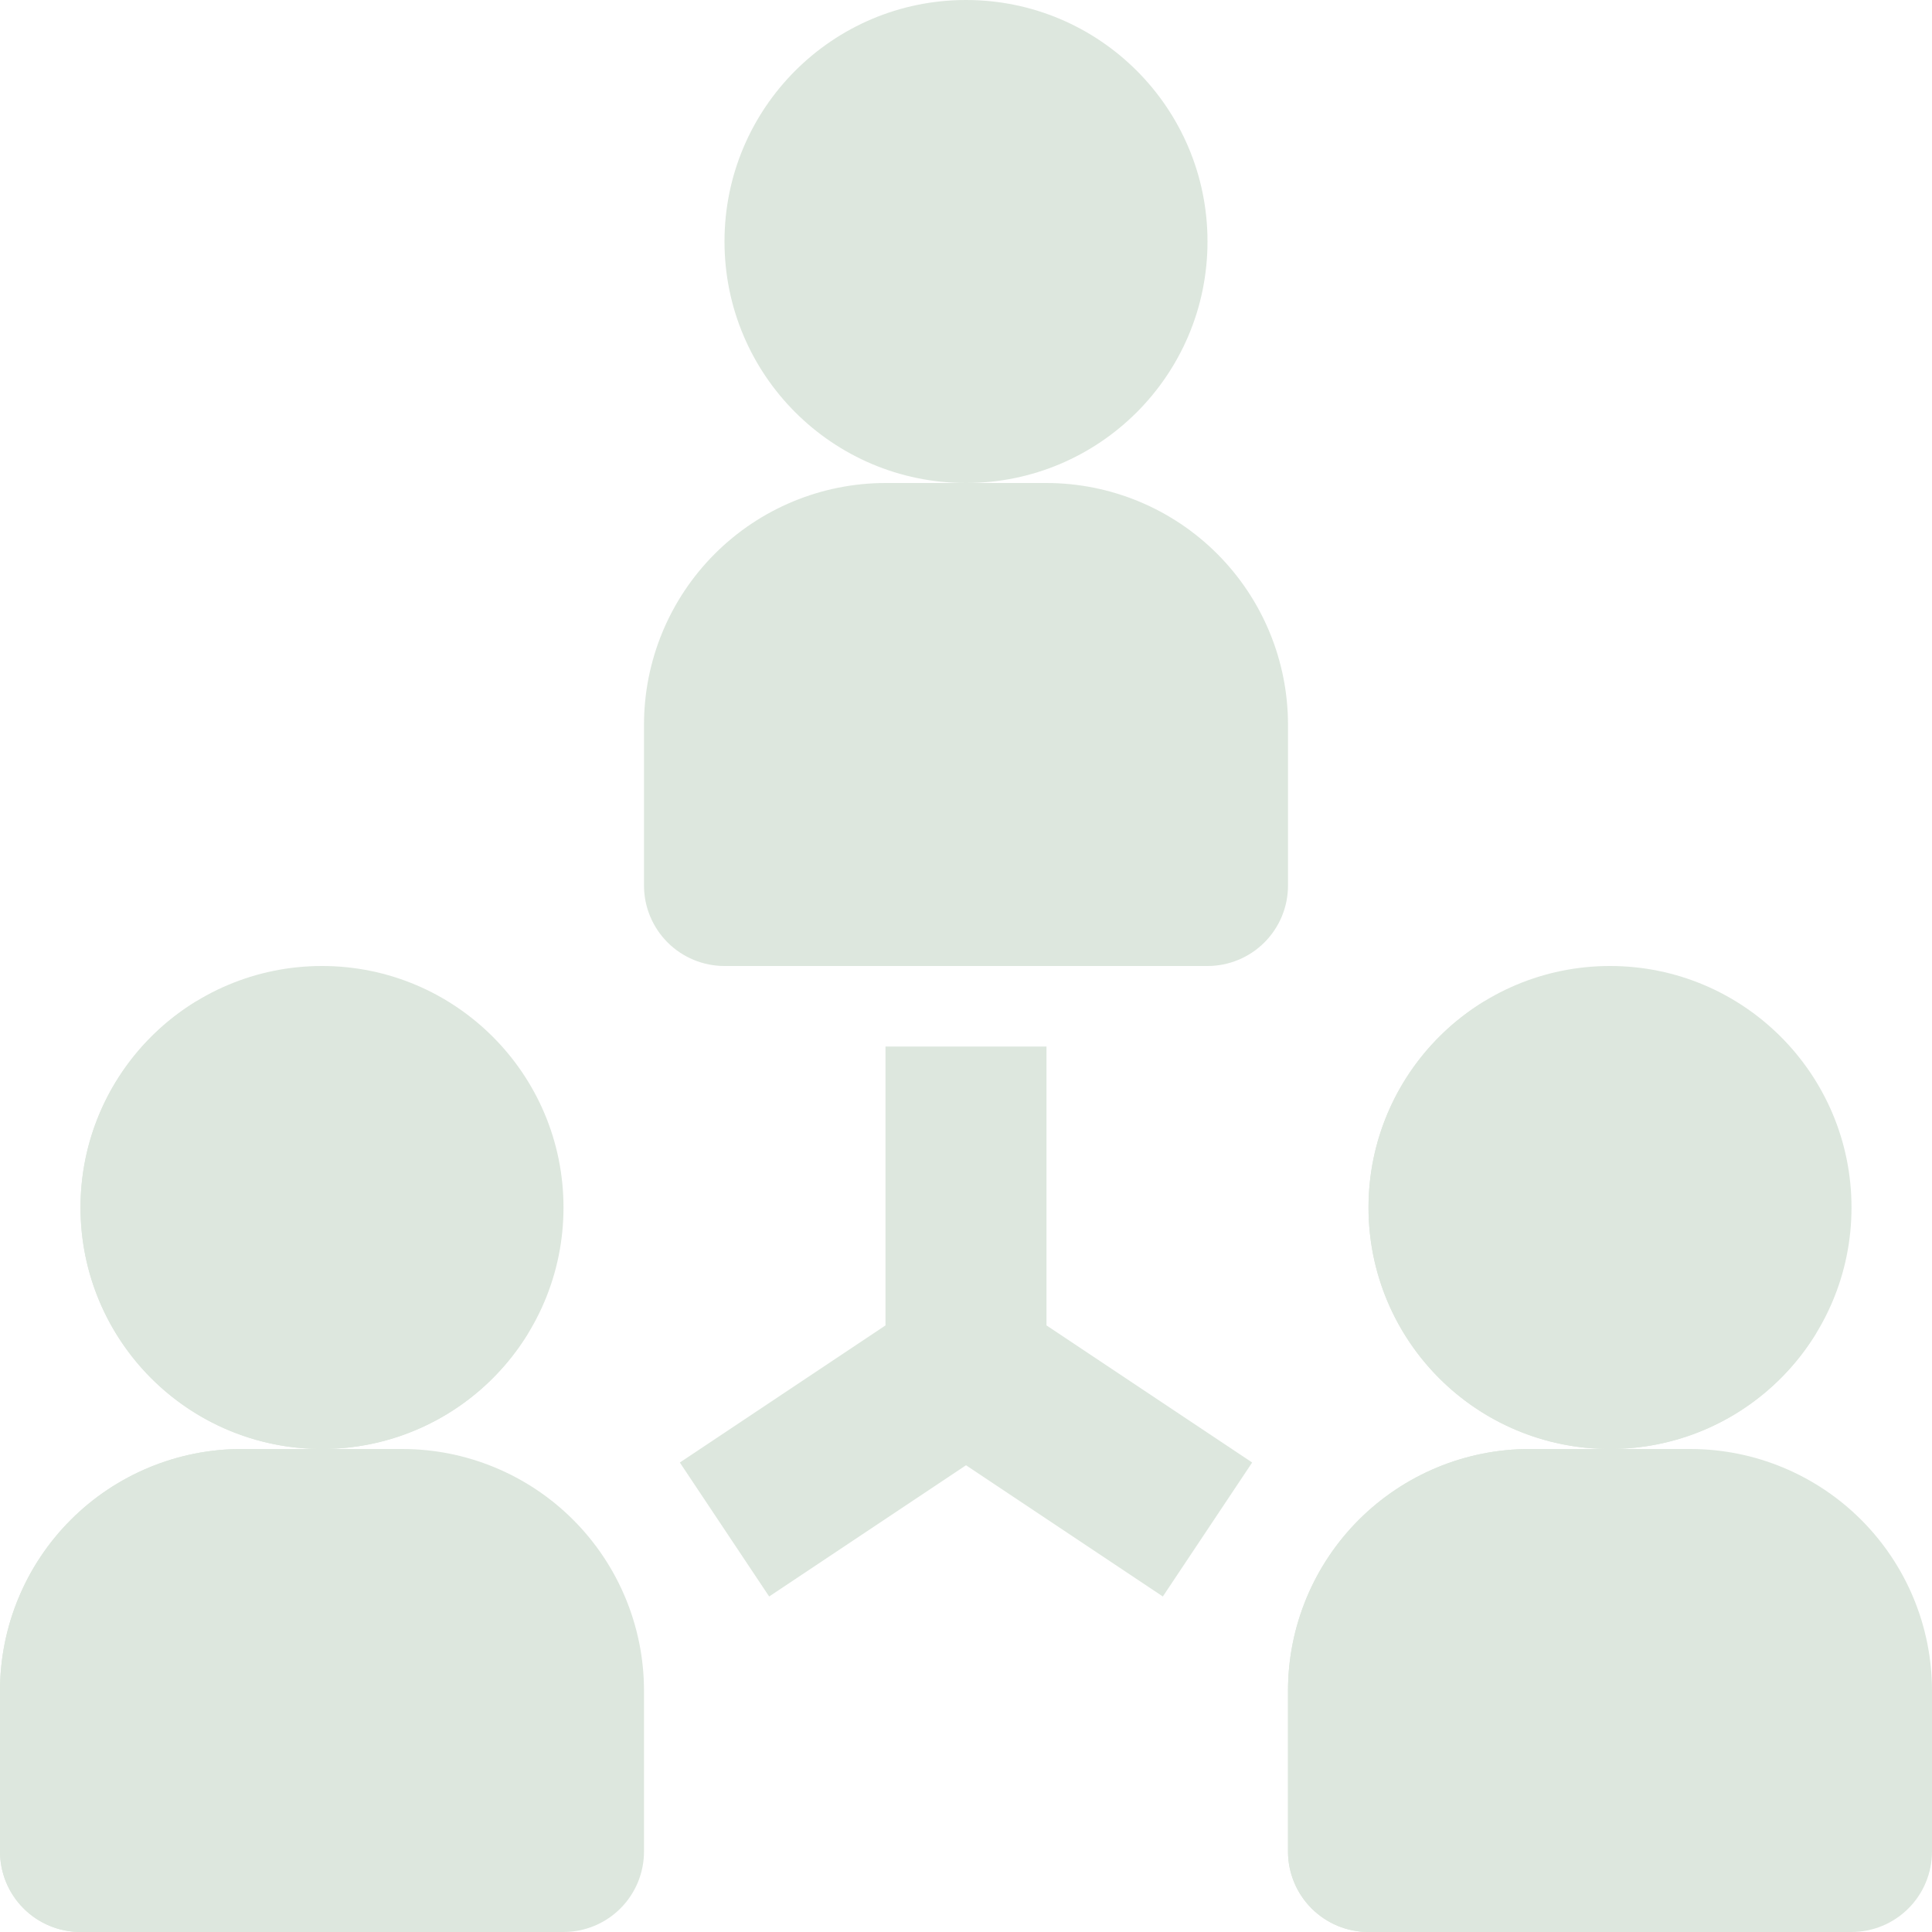 <svg width="516" height="516" viewBox="0 0 516 516" fill="none" xmlns="http://www.w3.org/2000/svg">
<g opacity="0.15" clip-path="url(#clip0)">
<path d="M258 129C293.622 129 322.5 100.122 322.5 64.5C322.5 28.878 293.622 0 258 0C222.378 0 193.5 28.878 193.5 64.5C193.5 100.122 222.378 129 258 129Z" fill="#195E1F"/>
<path d="M279.501 129H236.501C219.4 129.019 203.005 135.821 190.913 147.913C178.821 160.005 172.02 176.399 172 193.5V236.5C172 242.202 174.266 247.671 178.298 251.703C182.33 255.735 187.798 258 193.5 258H322.501C328.203 258 333.671 255.735 337.703 251.703C341.735 247.671 344.001 242.202 344.001 236.5V193.5C343.981 176.4 337.179 160.005 325.087 147.914C312.995 135.822 296.601 129.02 279.501 129Z" fill="#195E1F"/>
<path d="M430 387C465.623 387 494.5 358.122 494.5 322.5C494.5 286.878 465.623 258 430 258C394.378 258 365.5 286.878 365.5 322.5C365.5 358.122 394.378 387 430 387Z" fill="#195E1F"/>
<path d="M451.5 365.5C440.047 365.505 428.8 362.459 418.914 356.676C409.029 350.892 400.863 342.58 395.256 332.594C389.648 322.607 386.803 311.307 387.011 299.857C387.219 288.406 390.474 277.217 396.441 267.441C388.103 272.52 381.028 279.426 375.748 287.638C370.468 295.85 367.122 305.154 365.961 314.848C364.801 324.541 365.857 334.372 369.05 343.598C372.242 352.824 377.488 361.205 384.391 368.109C391.295 375.012 399.676 380.258 408.902 383.45C418.128 386.643 427.959 387.699 437.652 386.538C447.346 385.378 456.65 382.032 464.862 376.752C473.074 371.472 479.98 364.396 485.059 356.059C474.959 362.245 463.344 365.513 451.5 365.5Z" fill="#195E1F"/>
<path d="M451.499 387H408.499C391.399 387.02 375.005 393.822 362.913 405.914C350.821 418.005 344.019 434.4 344 451.5V494.5C344 500.202 346.265 505.671 350.297 509.703C354.329 513.735 359.797 516 365.5 516H494.499C500.202 516 505.67 513.735 509.702 509.703C513.734 505.671 515.999 500.202 515.999 494.5V451.5C515.98 434.4 509.178 418.005 497.086 405.914C484.994 393.822 468.6 387.02 451.499 387Z" fill="#195E1F"/>
<path d="M387 494.5V451.5C387.019 434.4 393.821 418.005 405.913 405.914C418.005 393.822 434.399 387.02 451.5 387H408.5C391.399 387.02 375.005 393.822 362.913 405.914C350.821 418.005 344.019 434.4 344 451.5V494.5C344 500.202 346.265 505.671 350.297 509.703C354.329 513.735 359.797 516 365.5 516H408.5C402.797 516 397.329 513.735 393.297 509.703C389.265 505.671 387 500.202 387 494.5Z" fill="#195E1F"/>
<path d="M85.999 387C121.622 387 150.499 358.122 150.499 322.5C150.499 286.878 121.622 258 85.999 258C50.377 258 21.5 286.878 21.5 322.5C21.5 358.122 50.377 387 85.999 387Z" fill="#195E1F"/>
<path d="M107.5 365.5C96.048 365.505 84.8 362.459 74.915 356.676C65.029 350.892 56.863 342.58 51.256 332.594C45.649 322.607 42.803 311.307 43.011 299.857C43.22 288.406 46.475 277.217 52.442 267.441C44.104 272.52 37.028 279.426 31.748 287.638C26.469 295.85 23.122 305.154 21.962 314.848C20.802 324.541 21.858 334.372 25.05 343.598C28.243 352.824 33.488 361.205 40.392 368.109C47.295 375.012 55.676 380.258 64.902 383.45C74.128 386.643 83.959 387.699 93.653 386.538C103.346 385.378 112.65 382.032 120.862 376.752C129.074 371.472 135.98 364.396 141.059 356.059C130.96 362.245 119.344 365.513 107.5 365.5Z" fill="#195E1F"/>
<path d="M107.5 387H64.5C47.4 387.02 31.005 393.822 18.914 405.914C6.822 418.005 0.02 434.4 0 451.5L0 494.5C0 500.202 2.265 505.671 6.297 509.703C10.329 513.735 15.798 516 21.5 516H150.5C156.202 516 161.671 513.735 165.703 509.703C169.735 505.671 172 500.202 172 494.5V451.5C171.98 434.4 165.178 418.005 153.086 405.914C140.995 393.822 124.6 387.02 107.5 387Z" fill="#195E1F"/>
<path d="M43 494.5V451.5C43.02 434.4 49.822 418.005 61.914 405.914C74.005 393.822 90.4 387.02 107.5 387H64.5C47.4 387.02 31.005 393.822 18.914 405.914C6.822 418.005 0.02 434.4 0 451.5L0 494.5C0 500.202 2.265 505.671 6.297 509.703C10.329 513.735 15.798 516 21.5 516H64.5C58.798 516 53.329 513.735 49.297 509.703C45.265 505.671 43 500.202 43 494.5Z" fill="#195E1F"/>
<path d="M334.427 390.612L279.499 353.995V279.5H236.499V353.995L181.575 390.612L205.427 426.388L257.999 391.34L310.575 426.388L334.427 390.612Z" fill="#195E1F"/>
</g>
<defs>
<clipPath id="clip0">
<rect width="516" height="516" fill="white"/>
</clipPath>
</defs>
</svg>
